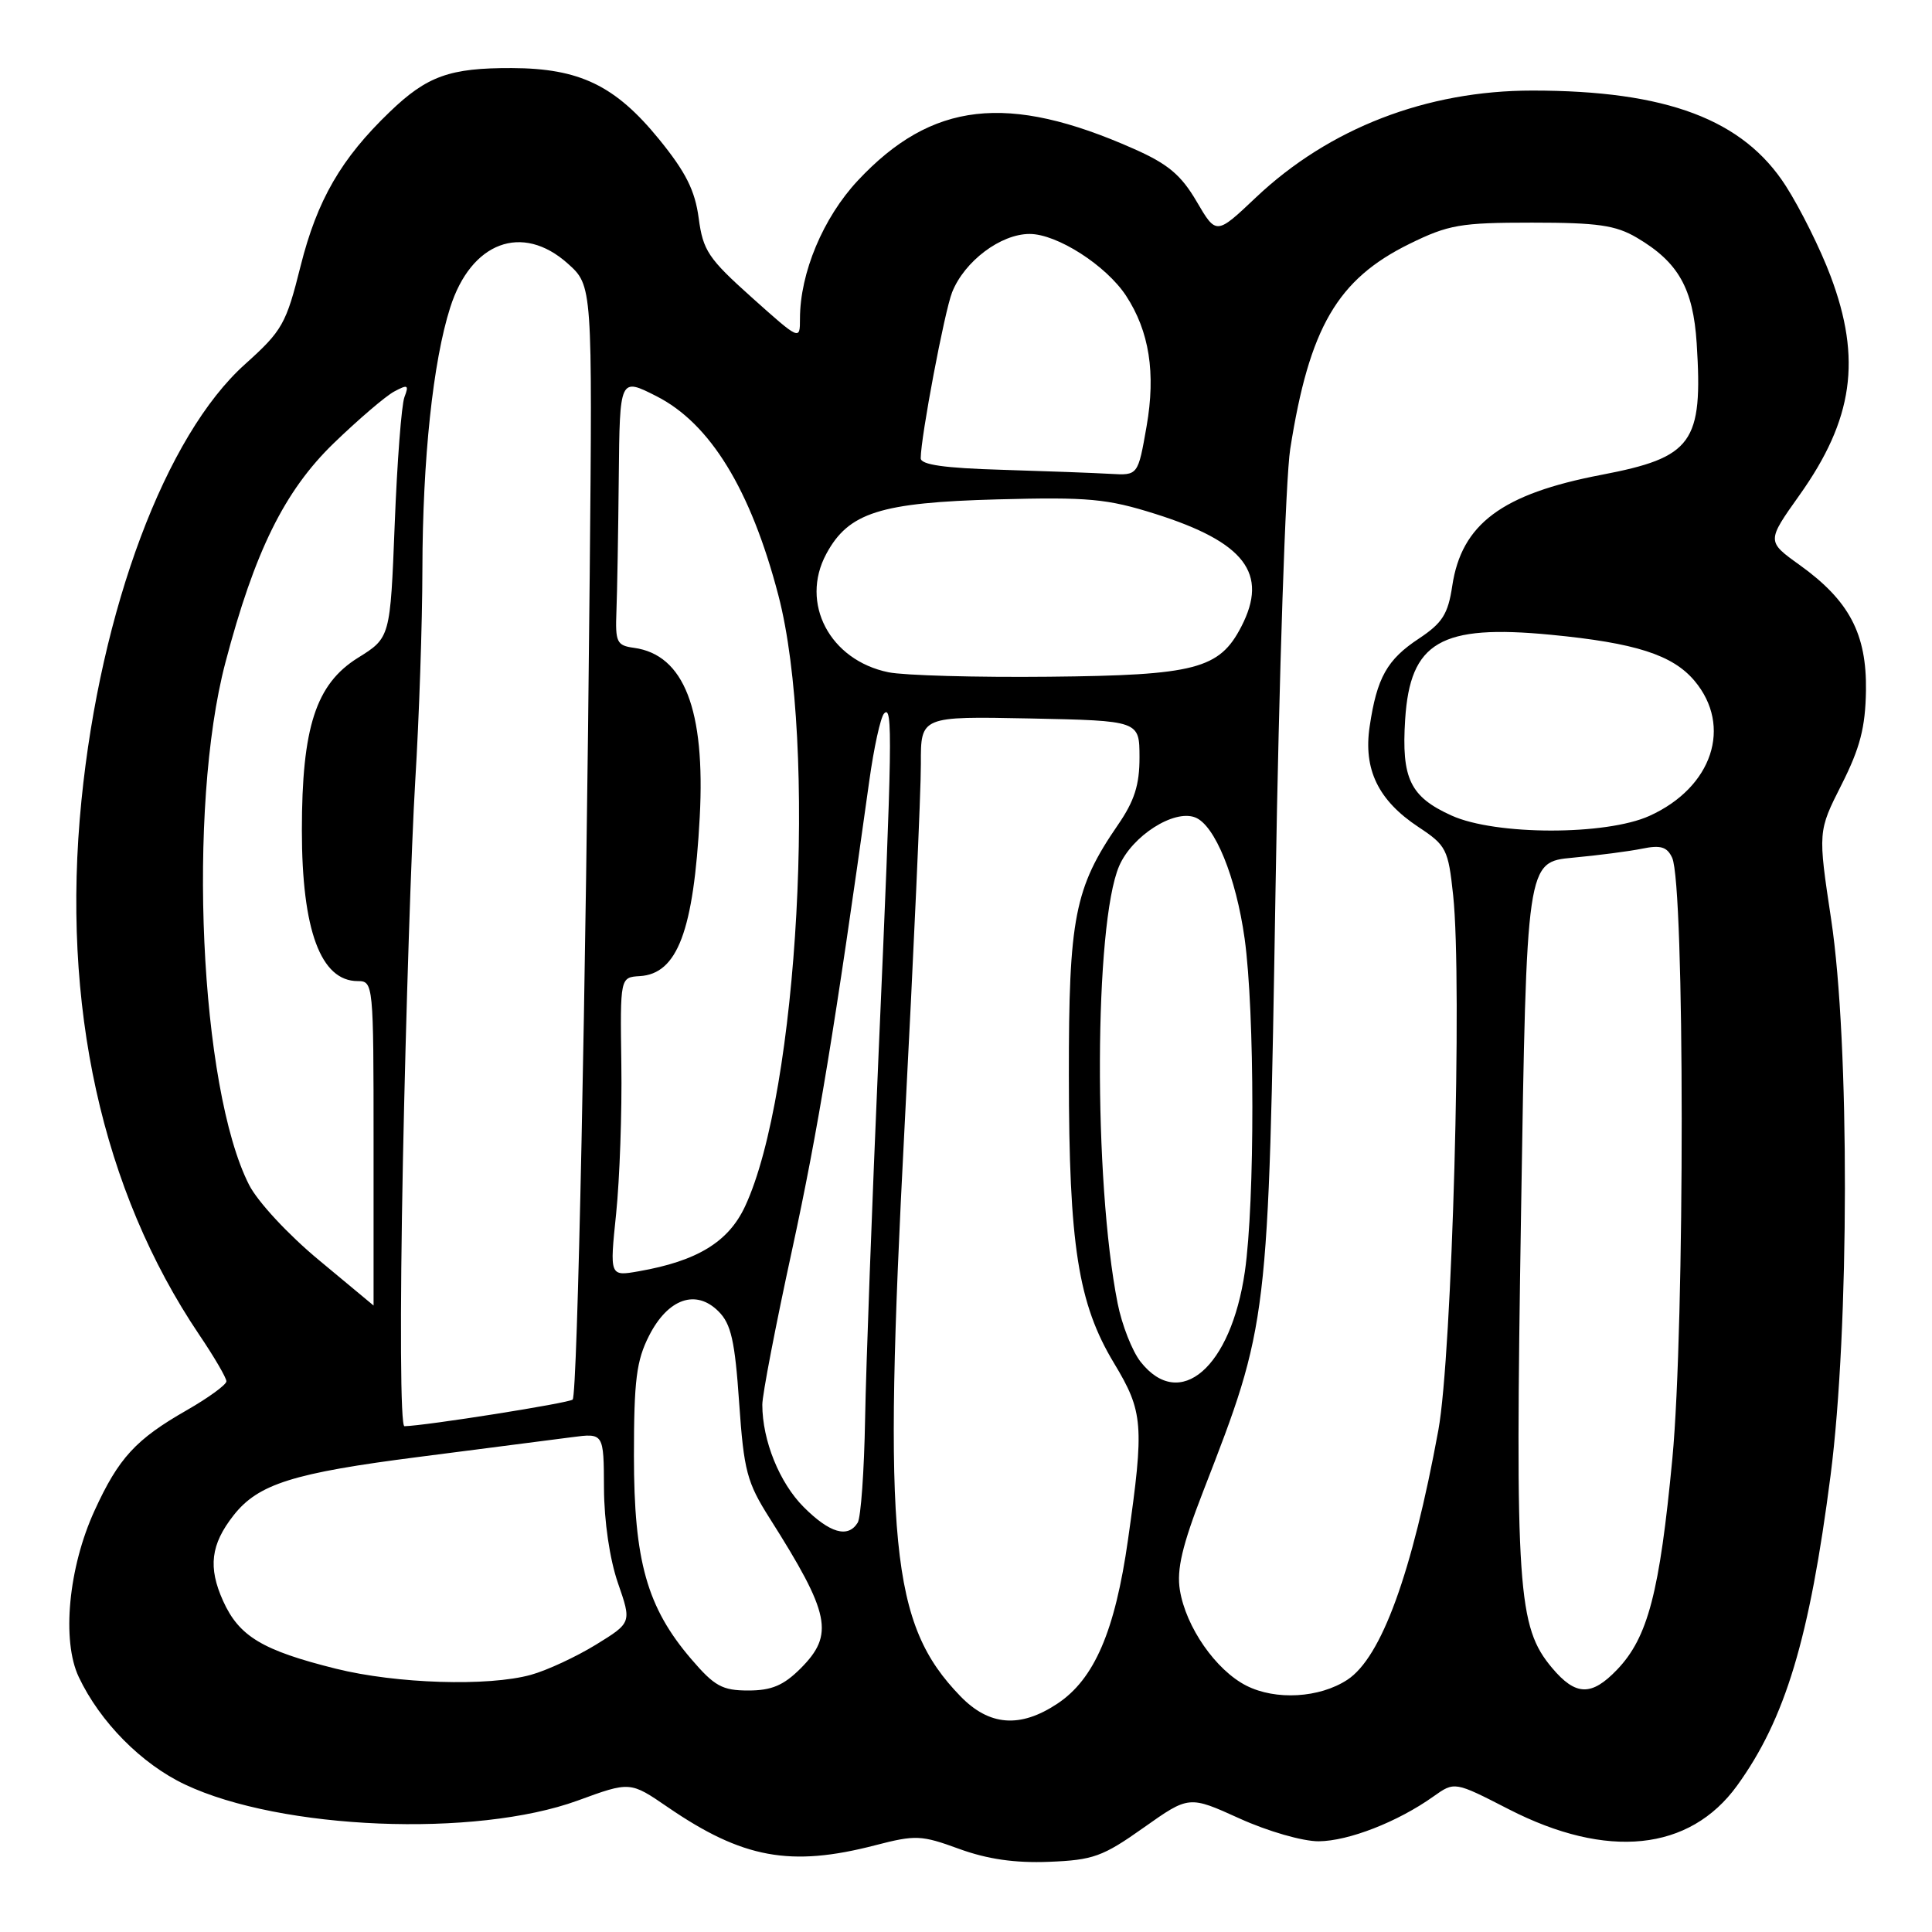 <?xml version="1.0" encoding="UTF-8" standalone="no"?>
<!DOCTYPE svg PUBLIC "-//W3C//DTD SVG 1.1//EN" "http://www.w3.org/Graphics/SVG/1.1/DTD/svg11.dtd" >
<svg xmlns="http://www.w3.org/2000/svg" xmlns:xlink="http://www.w3.org/1999/xlink" version="1.1" viewBox="0 0 256 256">
 <g >
 <path fill="currentColor"
d=" M 151.53 242.18 C 157.55 237.92 157.55 237.92 164.25 240.96 C 168.00 242.66 172.62 243.99 174.73 243.98 C 178.69 243.95 185.21 241.41 189.94 238.04 C 192.74 236.05 192.74 236.05 199.91 239.73 C 212.95 246.42 223.88 245.29 230.17 236.61 C 236.56 227.78 239.77 217.14 242.56 195.50 C 245.06 176.11 245.10 138.14 242.64 121.84 C 240.88 110.17 240.88 110.17 244.02 103.96 C 246.47 99.11 247.17 96.39 247.25 91.52 C 247.36 83.99 245.04 79.59 238.47 74.87 C 234.09 71.73 234.09 71.73 238.44 65.61 C 245.57 55.58 246.71 47.59 242.56 36.58 C 241.23 33.02 238.56 27.66 236.65 24.67 C 231.00 15.83 220.84 12.00 203.05 12.00 C 189.02 12.00 176.12 16.99 166.42 26.16 C 161.16 31.14 161.16 31.14 158.56 26.70 C 156.50 23.18 154.76 21.72 150.23 19.72 C 133.51 12.30 123.46 13.46 113.67 23.92 C 109.07 28.84 106.00 36.17 106.00 42.24 C 106.00 45.12 105.99 45.12 99.61 39.41 C 93.86 34.26 93.15 33.21 92.58 28.90 C 92.09 25.23 90.87 22.80 87.32 18.44 C 81.53 11.34 76.81 9.05 67.82 9.02 C 59.60 8.99 56.59 10.07 51.66 14.81 C 45.20 21.01 42.03 26.49 39.83 35.25 C 37.91 42.94 37.41 43.82 32.47 48.26 C 21.95 57.69 13.33 80.69 10.79 106.09 C 8.08 133.17 13.49 157.70 26.39 176.85 C 28.38 179.79 30.00 182.57 30.00 183.03 C 30.00 183.48 27.63 185.21 24.73 186.87 C 17.98 190.73 15.72 193.19 12.53 200.16 C 9.07 207.70 8.15 217.41 10.44 222.22 C 13.26 228.18 18.76 233.74 24.52 236.46 C 37.21 242.47 63.01 243.52 76.56 238.58 C 83.50 236.04 83.50 236.04 88.50 239.47 C 98.40 246.25 104.74 247.42 115.96 244.51 C 121.32 243.12 122.07 243.15 127.10 244.99 C 130.84 246.35 134.49 246.88 139.00 246.70 C 144.84 246.47 146.11 246.02 151.53 242.18 Z  M 127.25 224.75 C 118.01 215.21 116.97 204.61 119.85 149.50 C 121.06 126.40 122.04 104.67 122.02 101.20 C 122.00 94.91 122.00 94.91 136.49 95.20 C 150.98 95.50 150.98 95.50 150.99 100.32 C 151.00 104.00 150.32 106.13 148.12 109.32 C 142.39 117.66 141.61 121.62 141.63 142.50 C 141.64 165.00 142.85 172.72 147.61 180.62 C 151.50 187.07 151.63 188.79 149.47 203.99 C 147.75 216.13 145.01 222.50 140.10 225.75 C 135.17 229.02 131.07 228.70 127.25 224.75 Z  M 165.15 223.36 C 161.10 221.30 157.13 215.59 156.34 210.69 C 155.90 207.97 156.64 204.80 159.42 197.63 C 168.10 175.25 168.06 175.54 169.02 117.50 C 169.48 89.45 170.35 63.35 170.96 59.50 C 173.49 43.39 177.21 37.01 186.77 32.31 C 191.95 29.77 193.51 29.50 203.00 29.50 C 211.70 29.50 214.08 29.84 216.90 31.50 C 222.39 34.74 224.35 38.20 224.82 45.49 C 225.66 58.71 224.29 60.60 212.19 62.92 C 199.01 65.44 193.66 69.43 192.43 77.64 C 191.87 81.38 191.12 82.55 188.02 84.61 C 183.79 87.40 182.45 89.79 181.49 96.24 C 180.63 101.95 182.62 106.06 187.96 109.59 C 191.65 112.03 191.90 112.53 192.55 118.63 C 193.78 130.15 192.42 179.54 190.59 189.50 C 187.10 208.50 183.04 219.62 178.53 222.58 C 174.83 225.00 169.04 225.33 165.15 223.36 Z  M 91.59 219.83 C 85.73 212.99 84.00 206.85 84.00 192.92 C 84.00 182.87 84.33 180.28 86.01 176.98 C 88.52 172.06 92.22 170.77 95.21 173.77 C 96.87 175.42 97.38 177.67 97.94 185.85 C 98.57 194.93 98.97 196.42 102.00 201.20 C 110.02 213.86 110.57 216.58 106.08 221.08 C 103.82 223.33 102.24 224.00 99.15 224.00 C 95.70 224.00 94.67 223.43 91.59 219.83 Z  M 205.66 221.01 C 201.09 215.57 200.75 210.68 201.55 160.51 C 202.28 114.22 202.28 114.22 208.39 113.65 C 211.75 113.34 215.90 112.80 217.61 112.45 C 220.04 111.95 220.90 112.21 221.57 113.66 C 223.24 117.28 223.26 175.68 221.60 193.23 C 219.91 211.02 218.36 216.97 214.27 221.24 C 210.88 224.78 208.79 224.73 205.66 221.01 Z  M 44.50 221.11 C 34.76 218.68 31.68 216.83 29.56 212.13 C 27.55 207.67 27.92 204.65 30.95 200.79 C 34.22 196.63 38.82 195.18 55.57 193.04 C 64.33 191.91 73.41 190.74 75.75 190.44 C 80.00 189.88 80.00 189.88 80.03 197.19 C 80.05 201.58 80.79 206.60 81.88 209.76 C 83.70 215.01 83.70 215.01 78.96 217.93 C 76.35 219.53 72.49 221.33 70.36 221.92 C 64.71 223.49 52.52 223.11 44.50 221.11 Z  M 106.50 199.70 C 103.29 196.49 101.02 190.89 101.01 186.14 C 101.00 184.85 102.78 175.62 104.95 165.64 C 108.39 149.79 110.63 136.18 115.18 103.50 C 115.79 99.10 116.67 95.07 117.14 94.55 C 118.32 93.25 118.24 98.02 116.42 139.53 C 115.56 159.31 114.75 181.13 114.63 188.01 C 114.51 194.89 114.07 201.08 113.65 201.76 C 112.36 203.85 109.95 203.15 106.50 199.70 Z  M 53.39 153.75 C 53.78 134.36 54.52 111.75 55.02 103.50 C 55.53 95.25 55.96 82.61 55.97 75.41 C 56.00 60.83 57.37 47.91 59.65 40.76 C 62.41 32.06 69.19 29.52 75.23 34.92 C 78.50 37.85 78.50 37.85 78.14 76.17 C 77.63 131.10 76.52 184.81 75.88 185.45 C 75.42 185.91 56.41 188.92 53.59 188.98 C 53.06 188.99 52.98 174.67 53.39 153.75 Z  M 151.13 180.44 C 150.02 179.03 148.65 175.54 148.09 172.69 C 144.87 156.43 144.99 122.45 148.29 114.76 C 150.00 110.77 155.54 107.22 158.36 108.31 C 160.97 109.31 163.78 116.21 164.92 124.37 C 166.27 134.10 166.29 159.22 164.95 168.50 C 163.11 181.21 156.34 187.06 151.13 180.44 Z  M 42.26 166.97 C 38.21 163.62 34.14 159.23 33.01 157.01 C 26.47 144.20 24.79 107.13 29.86 87.82 C 33.74 73.07 37.69 65.06 44.21 58.74 C 47.48 55.58 51.09 52.49 52.23 51.88 C 54.04 50.91 54.21 51.00 53.59 52.62 C 53.20 53.64 52.62 61.23 52.30 69.49 C 51.71 84.50 51.71 84.50 47.42 87.17 C 41.86 90.64 40.00 96.36 40.00 110.03 C 40.00 123.26 42.50 130.00 47.40 130.00 C 49.47 130.00 49.50 130.34 49.50 151.50 C 49.50 163.33 49.50 172.99 49.50 172.99 C 49.50 172.98 46.24 170.27 42.26 166.97 Z  M 81.64 160.82 C 82.11 156.24 82.43 147.32 82.33 141.00 C 82.17 129.50 82.17 129.50 84.78 129.34 C 89.77 129.04 91.91 123.34 92.72 108.24 C 93.47 94.03 90.64 86.75 84.00 85.84 C 81.72 85.53 81.52 85.10 81.68 81.00 C 81.78 78.53 81.92 70.54 81.99 63.26 C 82.12 50.03 82.12 50.03 86.97 52.49 C 94.10 56.10 99.47 64.86 103.13 78.85 C 108.31 98.62 105.79 144.77 98.71 159.88 C 96.51 164.57 92.39 167.09 84.64 168.45 C 80.78 169.13 80.78 169.13 81.64 160.82 Z  M 192.33 108.06 C 186.85 105.58 185.69 103.17 186.19 95.34 C 186.85 85.05 190.88 82.70 205.50 84.11 C 216.71 85.19 221.63 86.77 224.53 90.21 C 229.59 96.23 226.90 104.33 218.58 108.10 C 212.82 110.72 198.13 110.70 192.33 108.06 Z  M 117.73 89.08 C 109.95 87.49 105.97 79.92 109.49 73.39 C 112.44 67.92 116.61 66.59 132.17 66.17 C 144.25 65.85 146.69 66.08 153.07 68.09 C 164.95 71.84 168.12 75.99 164.48 83.03 C 161.58 88.65 158.40 89.48 139.00 89.67 C 129.38 89.77 119.80 89.50 117.73 89.08 Z  M 132.75 62.25 C 125.15 62.03 122.00 61.58 122.00 60.72 C 122.01 57.89 125.15 41.28 126.16 38.73 C 127.79 34.62 132.59 31.00 136.43 31.00 C 140.07 31.00 146.57 35.17 149.21 39.19 C 152.29 43.90 153.16 49.42 151.93 56.48 C 150.79 63.00 150.79 63.00 147.15 62.79 C 145.14 62.67 138.66 62.43 132.75 62.25 Z "/>
</g>
</svg>